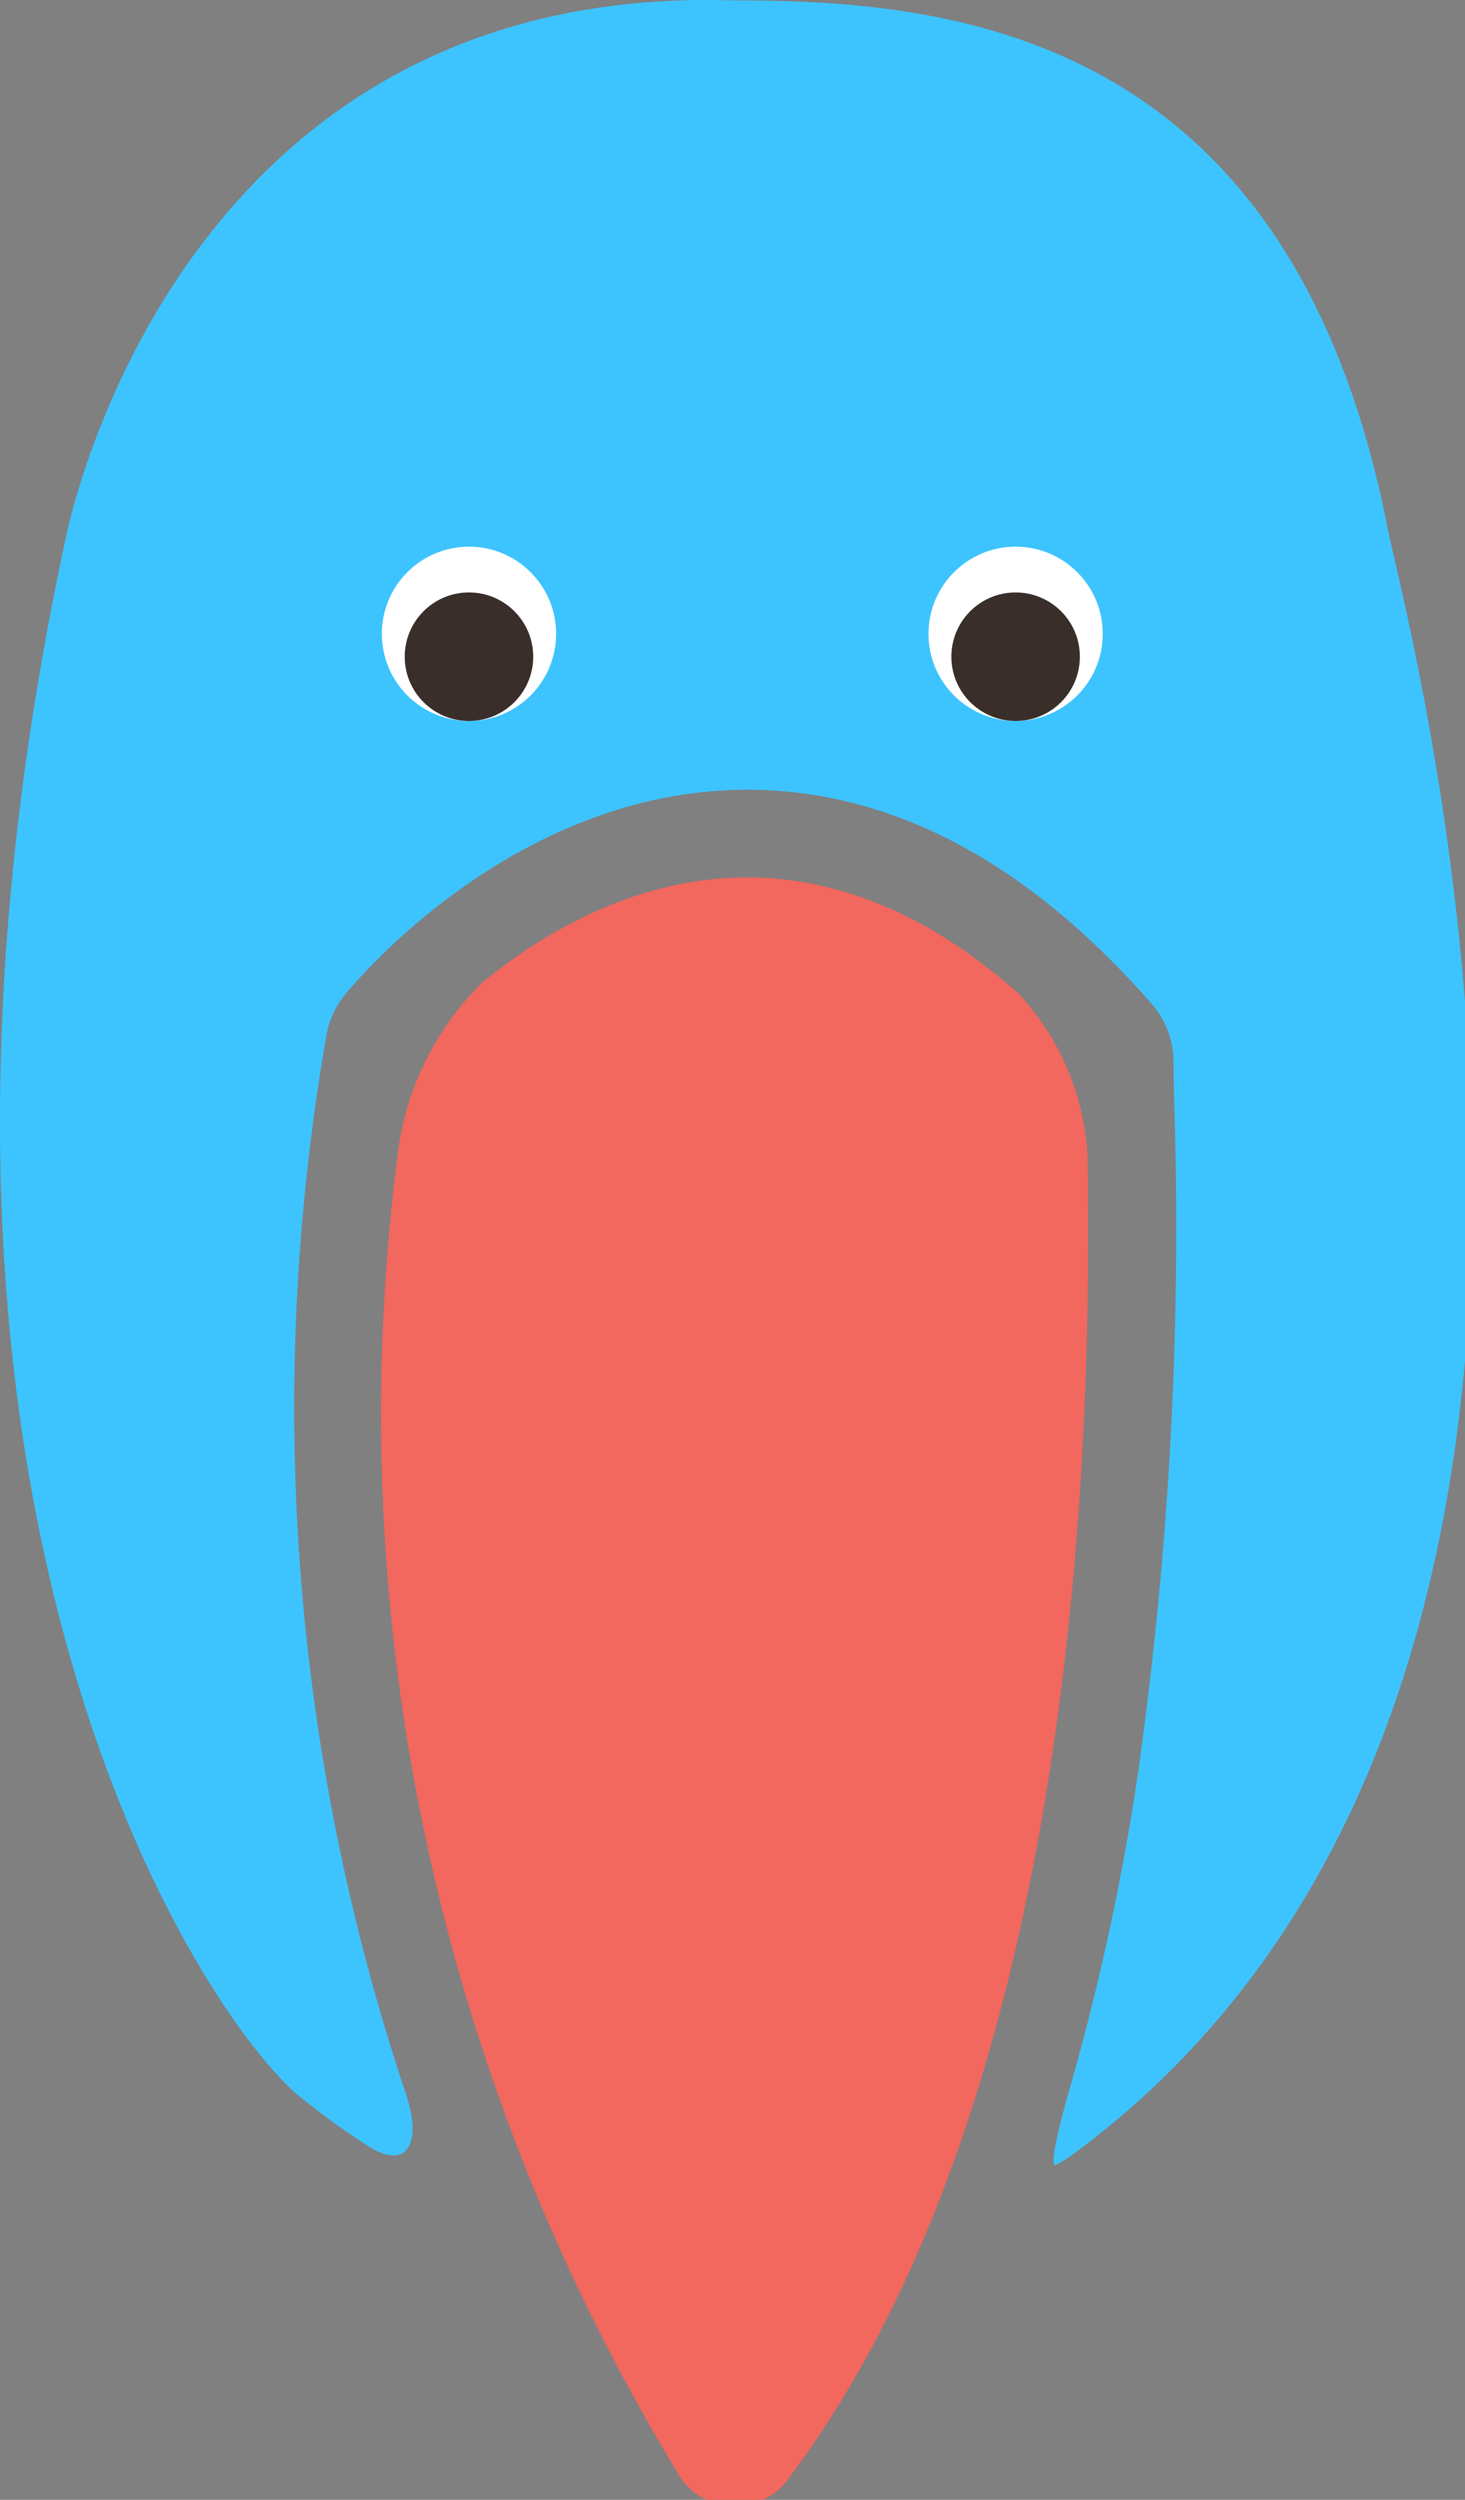 <?xml version="1.0" ?>
<svg xmlns="http://www.w3.org/2000/svg" version="1.1" width="51" height="87">
  <rect width="100%" height="100%" fill="#808080" stroke="none"/>
  <defs/>
  <g>
    <path d="M 37.864 40.338 C 37.775 38.176 36.909 36.12 35.425 34.546 C 27.457 27.514 20.352 31.28 16.787 34.194 C 15.224 35.733 14.204 37.739 13.879 39.908 C 11.76 55.895 15.156 72.127 23.508 85.924 C 24.062 87.068 25.439 87.547 26.583 86.993 C 26.954 86.813 27.27 86.538 27.498 86.194 C 37.684 72.6 38 49.434 37.864 40.338" stroke-width="1.0" fill="rgb(242, 103, 94)" opacity="1.0"/>
    <path d="M 48.326 18.488 C 44.952 1.005 33.035 0.013 25.493 0.013 C 5.828 -0.583 2.255 18.88 2.255 18.88 C -5.094 53.239 7.615 70.911 10.595 73.094 C 11.317 73.674 12.071 74.214 12.853 74.711 C 14.148 75.526 14.722 74.635 14.126 72.862 C 10.166 61.01 9.215 48.36 11.36 36.05 C 11.445 35.538 11.66 35.057 11.983 34.652 C 12.216 34.356 17.8 27.485 26.008 27.485 C 31.03 27.485 35.773 29.993 40.1 34.944 C 40.585 35.5 40.853 36.213 40.853 36.951 C 40.853 37.241 40.863 37.679 40.874 38.243 C 41.132 46.028 40.72 53.82 39.642 61.534 C 39.109 65.19 38.337 68.808 37.33 72.363 C 36.809 74.16 36.515 75.488 36.763 75.346 C 36.931 75.253 37.081 75.164 37.206 75.081 C 59.05 59.2 49.119 22.258 48.326 18.488" stroke-width="1.0" fill="rgb(61, 196, 255)" opacity="1.0"/>
    <path d="M 16.326 19.026 C 18.001 19.025 19.359 20.383 19.36 22.058 C 19.36 23.733 18.002 25.092 16.327 25.092 C 14.652 25.092 13.294 23.735 13.293 22.059 C 13.293 22.059 13.293 22.059 13.293 22.058 C 13.293 20.384 14.65 19.026 16.325 19.026 C 16.325 19.026 16.326 19.026 16.326 19.026" stroke-width="1.0" fill="rgb(255, 255, 255)" opacity="1.0"/>
    <path d="M 35.356 19.026 C 37.031 19.025 38.389 20.383 38.389 22.058 C 38.39 23.734 37.032 25.092 35.357 25.092 C 33.681 25.092 32.323 23.734 32.323 22.059 C 32.323 22.059 32.323 22.059 32.323 22.058 C 32.323 20.384 33.68 19.026 35.355 19.026 C 35.355 19.026 35.356 19.026 35.356 19.026" stroke-width="1.0" fill="rgb(255, 255, 255)" opacity="1.0"/>
    <path d="M 35.356 20.618 C 36.591 20.618 37.593 21.619 37.593 22.854 C 37.594 24.09 36.593 25.092 35.357 25.092 C 34.122 25.092 33.12 24.091 33.119 22.856 C 33.119 22.855 33.119 22.855 33.119 22.855 C 33.119 21.62 34.12 20.618 35.356 20.618 C 35.356 20.618 35.356 20.618 35.356 20.618" stroke-width="1.0" fill="rgb(57, 46, 42)" opacity="1.0"/>
    <path d="M 16.326 20.618 C 17.561 20.618 18.563 21.619 18.563 22.855 C 18.563 24.09 17.562 25.092 16.326 25.092 C 15.091 25.092 14.089 24.091 14.089 22.855 C 14.089 22.855 14.089 22.855 14.089 22.855 C 14.089 21.62 15.09 20.618 16.325 20.618 C 16.326 20.618 16.326 20.618 16.326 20.618" stroke-width="1.0" fill="rgb(57, 46, 42)" opacity="1.0"/>
  </g>
</svg>
